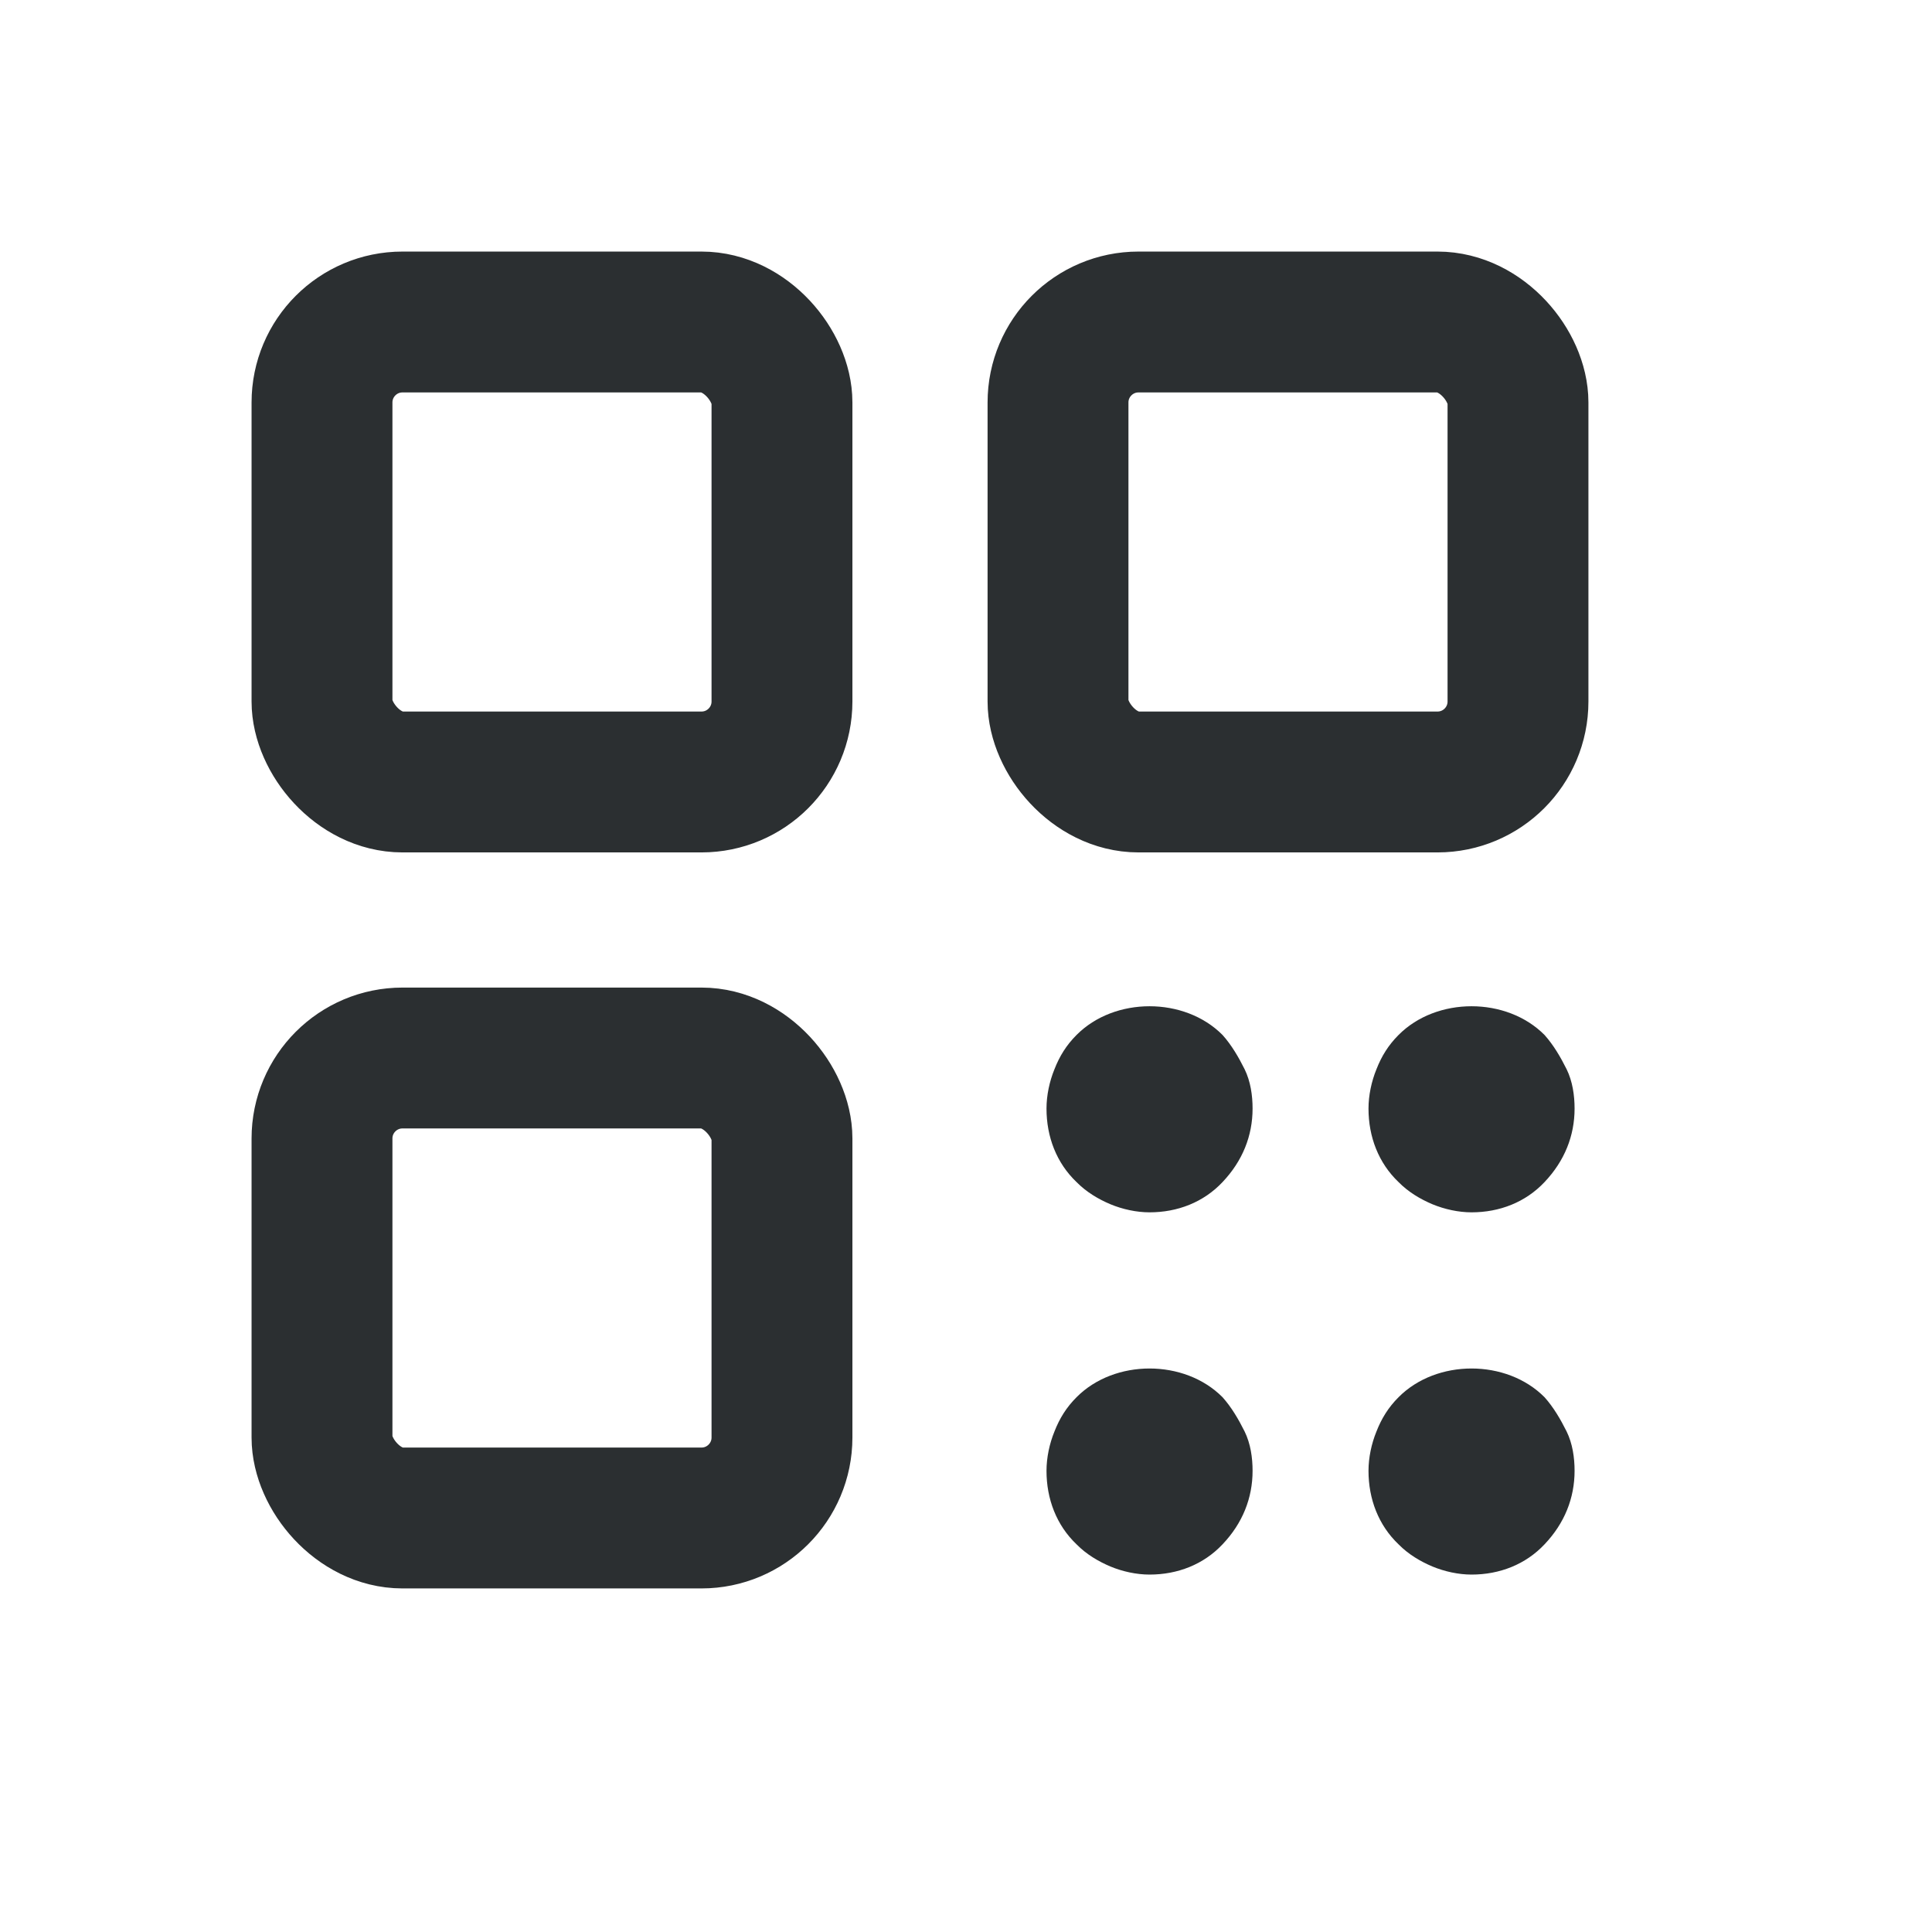 <svg width="24" height="24" viewBox="0 0 24 24" fill="none" xmlns="http://www.w3.org/2000/svg">
<rect x="4" y="4" width="5.714" height="5.714" rx="1" stroke="#2B2F31" stroke-width="1.75" stroke-linecap="round" stroke-linejoin="round"/>
<rect x="13.143" y="4" width="5.714" height="5.714" rx="1" stroke="#2B2F31" stroke-width="1.75" stroke-linecap="round" stroke-linejoin="round"/>
<rect x="4" y="13.143" width="5.714" height="5.714" rx="1" stroke="#2B2F31" stroke-width="1.75" stroke-linecap="round" stroke-linejoin="round"/>
<path d="M14.28 15.06C14.118 15.06 13.944 15.022 13.795 14.96C13.646 14.897 13.497 14.81 13.373 14.684C13.124 14.447 13 14.121 13 13.771C13 13.608 13.037 13.433 13.099 13.282C13.162 13.12 13.248 12.982 13.373 12.857C13.845 12.381 14.715 12.381 15.187 12.857C15.299 12.982 15.386 13.132 15.461 13.282C15.535 13.433 15.56 13.608 15.56 13.771C15.56 14.109 15.436 14.421 15.187 14.684C14.951 14.935 14.628 15.06 14.28 15.06Z" fill="#2B2F31"/>
<path d="M18.28 15.06C18.118 15.06 17.945 15.022 17.795 14.96C17.646 14.897 17.497 14.81 17.373 14.684C17.124 14.447 17 14.121 17 13.771C17 13.608 17.037 13.433 17.099 13.282C17.162 13.12 17.248 12.982 17.373 12.857C17.845 12.381 18.715 12.381 19.187 12.857C19.299 12.982 19.386 13.132 19.461 13.282C19.535 13.433 19.56 13.608 19.56 13.771C19.56 14.109 19.436 14.421 19.187 14.684C18.951 14.935 18.628 15.06 18.28 15.06Z" fill="#2B2F31"/>
<path d="M18.28 19.56C18.118 19.56 17.945 19.522 17.795 19.46C17.646 19.397 17.497 19.31 17.373 19.184C17.124 18.947 17 18.621 17 18.271C17 18.108 17.037 17.933 17.099 17.782C17.162 17.62 17.248 17.482 17.373 17.357C17.845 16.881 18.715 16.881 19.187 17.357C19.299 17.482 19.386 17.632 19.461 17.782C19.535 17.933 19.56 18.108 19.56 18.271C19.56 18.609 19.436 18.922 19.187 19.184C18.951 19.435 18.628 19.56 18.28 19.56Z" fill="#2B2F31"/>
<path d="M14.28 19.56C14.118 19.56 13.944 19.522 13.795 19.46C13.646 19.397 13.497 19.31 13.373 19.184C13.124 18.947 13 18.621 13 18.271C13 18.108 13.037 17.933 13.099 17.782C13.162 17.62 13.248 17.482 13.373 17.357C13.845 16.881 14.715 16.881 15.187 17.357C15.299 17.482 15.386 17.632 15.461 17.782C15.535 17.933 15.56 18.108 15.56 18.271C15.56 18.609 15.436 18.922 15.187 19.184C14.951 19.435 14.628 19.56 14.28 19.56Z" fill="#2B2F31"/>
</svg>
